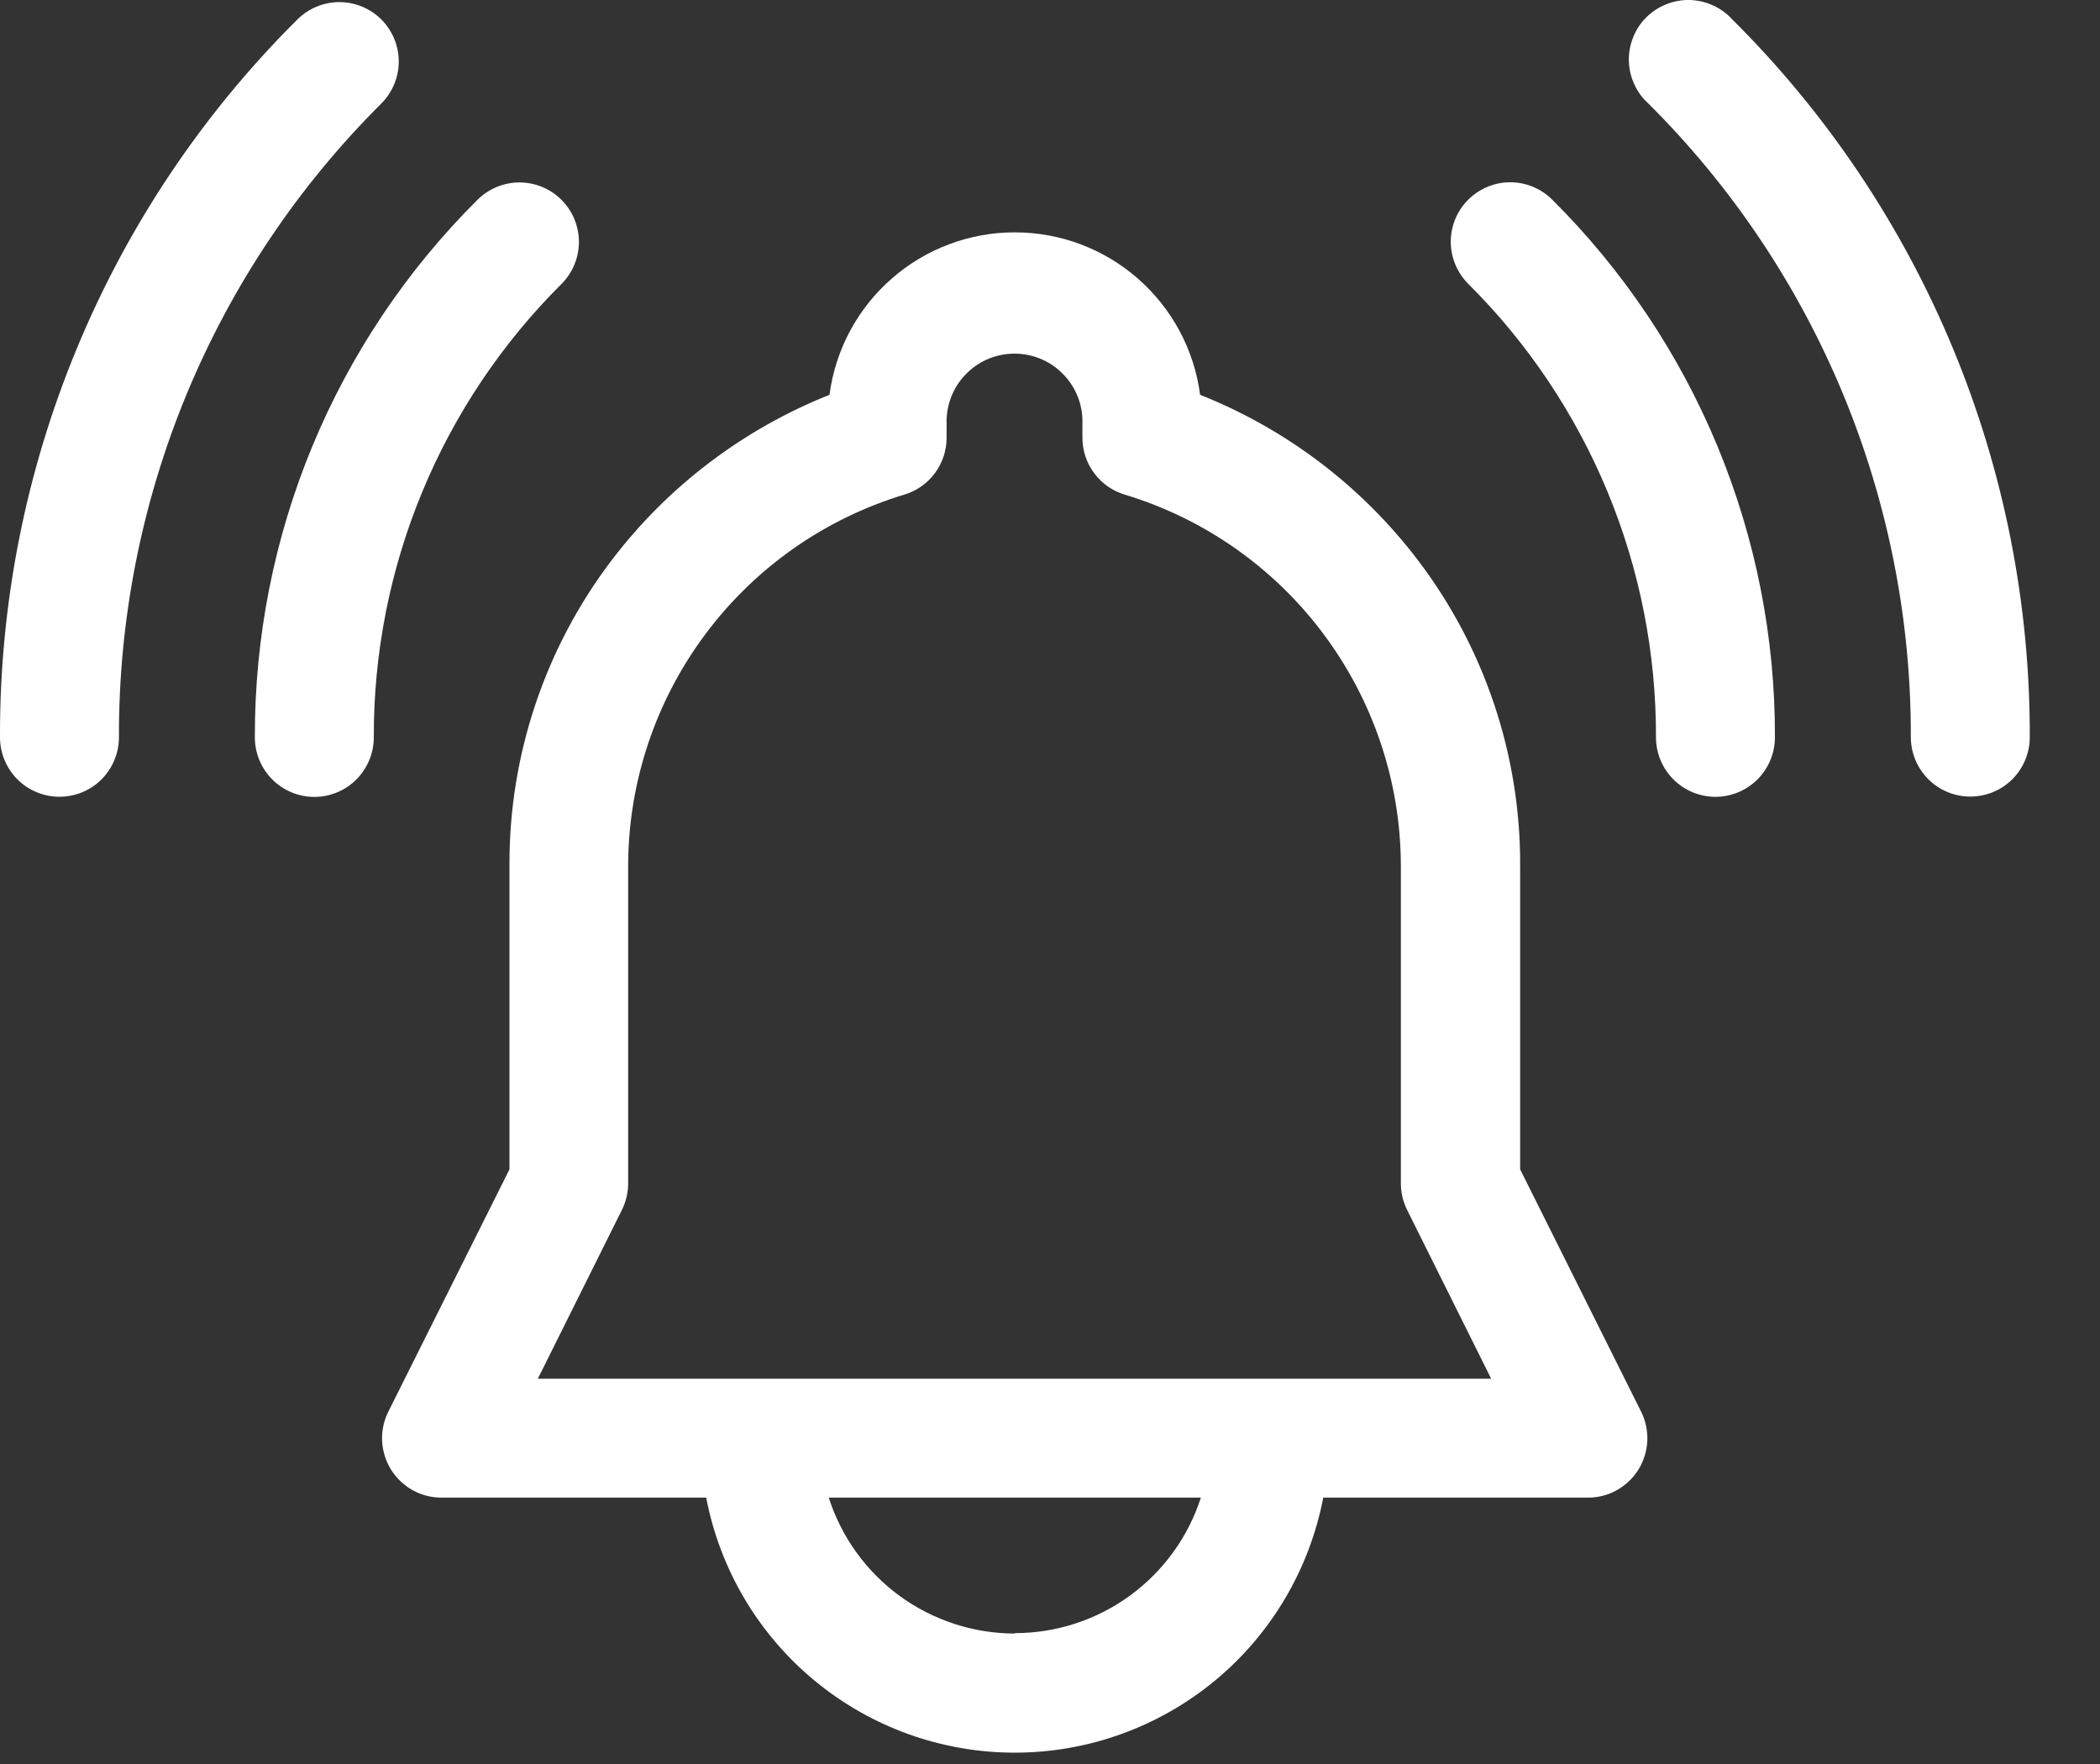 <svg width="25" height="21" viewBox="0 0 25 21" fill="none" xmlns="http://www.w3.org/2000/svg">
<rect x="0" y="0" width="25" height="21" fill="#333333" stroke="none"/>
<path d="M20.624 0.233C20.56 0.162 20.482 0.105 20.394 0.065C20.307 0.025 20.213 0.003 20.117 0C20.021 -0.002 19.925 0.015 19.836 0.051C19.747 0.086 19.666 0.14 19.598 0.207C19.53 0.275 19.477 0.356 19.442 0.445C19.406 0.534 19.389 0.63 19.391 0.726C19.394 0.822 19.415 0.916 19.456 1.003C19.495 1.091 19.553 1.169 19.624 1.233C20.617 2.221 21.405 3.397 21.941 4.691C22.477 5.986 22.752 7.374 22.748 8.775C22.748 8.963 22.823 9.143 22.956 9.276C23.088 9.409 23.268 9.483 23.456 9.483C23.644 9.483 23.824 9.409 23.957 9.276C24.09 9.143 24.164 8.963 24.164 8.775C24.168 7.188 23.858 5.616 23.25 4.149C22.642 2.683 21.75 1.352 20.624 0.233V0.233Z" fill="white"/>
<path d="M4.54 0.232C4.407 0.1 4.228 0.025 4.04 0.025C3.853 0.025 3.673 0.1 3.54 0.232C2.414 1.351 1.521 2.683 0.914 4.15C0.306 5.617 -0.005 7.189 4.94925e-05 8.777C4.94925e-05 8.965 0.075 9.145 0.207 9.278C0.34 9.411 0.52 9.485 0.708 9.485C0.896 9.485 1.076 9.411 1.209 9.278C1.341 9.145 1.416 8.965 1.416 8.777C1.412 7.375 1.686 5.987 2.222 4.692C2.759 3.397 3.546 2.221 4.54 1.232C4.672 1.099 4.747 0.92 4.747 0.732C4.747 0.545 4.672 0.365 4.54 0.232V0.232Z" fill="white"/>
<path d="M17.478 2.378C17.346 2.51 17.271 2.69 17.271 2.878C17.271 3.065 17.346 3.245 17.478 3.378C18.189 4.085 18.753 4.927 19.137 5.854C19.521 6.781 19.717 7.774 19.714 8.778C19.714 8.965 19.789 9.146 19.921 9.278C20.054 9.411 20.234 9.486 20.422 9.486C20.61 9.486 20.79 9.411 20.923 9.278C21.055 9.146 21.13 8.965 21.13 8.778C21.134 7.589 20.901 6.411 20.446 5.312C19.991 4.214 19.323 3.216 18.48 2.378C18.414 2.312 18.336 2.26 18.25 2.224C18.164 2.188 18.072 2.17 17.979 2.17C17.886 2.17 17.794 2.188 17.708 2.224C17.622 2.26 17.544 2.312 17.478 2.378V2.378Z" fill="white"/>
<path d="M6.684 2.379C6.551 2.246 6.372 2.172 6.184 2.172C5.997 2.172 5.817 2.246 5.684 2.379C4.841 3.217 4.173 4.215 3.718 5.313C3.263 6.412 3.031 7.59 3.034 8.779C3.034 8.966 3.109 9.146 3.241 9.279C3.374 9.412 3.554 9.487 3.742 9.487C3.93 9.487 4.11 9.412 4.243 9.279C4.375 9.146 4.45 8.966 4.45 8.779C4.447 7.775 4.643 6.781 5.027 5.855C5.411 4.928 5.975 4.086 6.686 3.379C6.818 3.246 6.892 3.066 6.892 2.878C6.891 2.691 6.817 2.511 6.684 2.379Z" fill="white"/>
<path d="M18.097 13.921V10.297C18.101 8.987 17.673 7.712 16.88 6.669C16.211 5.789 15.315 5.109 14.287 4.7C14.217 4.165 13.954 3.674 13.548 3.318C13.142 2.962 12.621 2.766 12.081 2.766C11.541 2.766 11.02 2.962 10.614 3.318C10.208 3.674 9.945 4.165 9.875 4.7C8.848 5.109 7.951 5.789 7.282 6.669C6.489 7.712 6.061 8.987 6.065 10.297V13.921L4.623 16.805C4.569 16.913 4.544 17.033 4.549 17.154C4.555 17.274 4.591 17.391 4.654 17.494C4.718 17.596 4.806 17.681 4.912 17.74C5.017 17.799 5.136 17.829 5.256 17.829H8.407C8.571 18.683 9.027 19.454 9.698 20.008C10.368 20.562 11.21 20.865 12.08 20.865C12.95 20.865 13.792 20.562 14.463 20.008C15.133 19.454 15.589 18.683 15.753 17.829H18.904C19.025 17.829 19.143 17.799 19.248 17.74C19.354 17.681 19.442 17.596 19.506 17.494C19.569 17.391 19.605 17.274 19.611 17.154C19.616 17.033 19.591 16.913 19.537 16.805L18.097 13.921ZM12.081 19.447C11.588 19.446 11.108 19.289 10.71 18.999C10.312 18.708 10.017 18.299 9.866 17.829H14.296C14.145 18.298 13.849 18.706 13.451 18.996C13.053 19.286 12.574 19.442 12.082 19.442L12.081 19.447ZM15.114 16.413H6.403L7.403 14.405C7.452 14.307 7.478 14.198 7.478 14.088V10.297C7.482 9.308 7.804 8.346 8.395 7.553C8.986 6.759 9.816 6.176 10.763 5.889C10.909 5.846 11.037 5.757 11.129 5.634C11.22 5.512 11.269 5.364 11.269 5.211V4.99C11.277 4.781 11.365 4.582 11.516 4.437C11.666 4.291 11.868 4.21 12.078 4.21C12.287 4.21 12.489 4.291 12.639 4.437C12.79 4.582 12.879 4.781 12.886 4.99V5.211C12.886 5.364 12.935 5.512 13.027 5.634C13.118 5.757 13.246 5.846 13.392 5.889C14.339 6.176 15.169 6.759 15.76 7.553C16.351 8.346 16.673 9.308 16.677 10.297V14.088C16.677 14.198 16.703 14.307 16.752 14.405L17.752 16.413H15.114Z" fill="white"/>
</svg>
